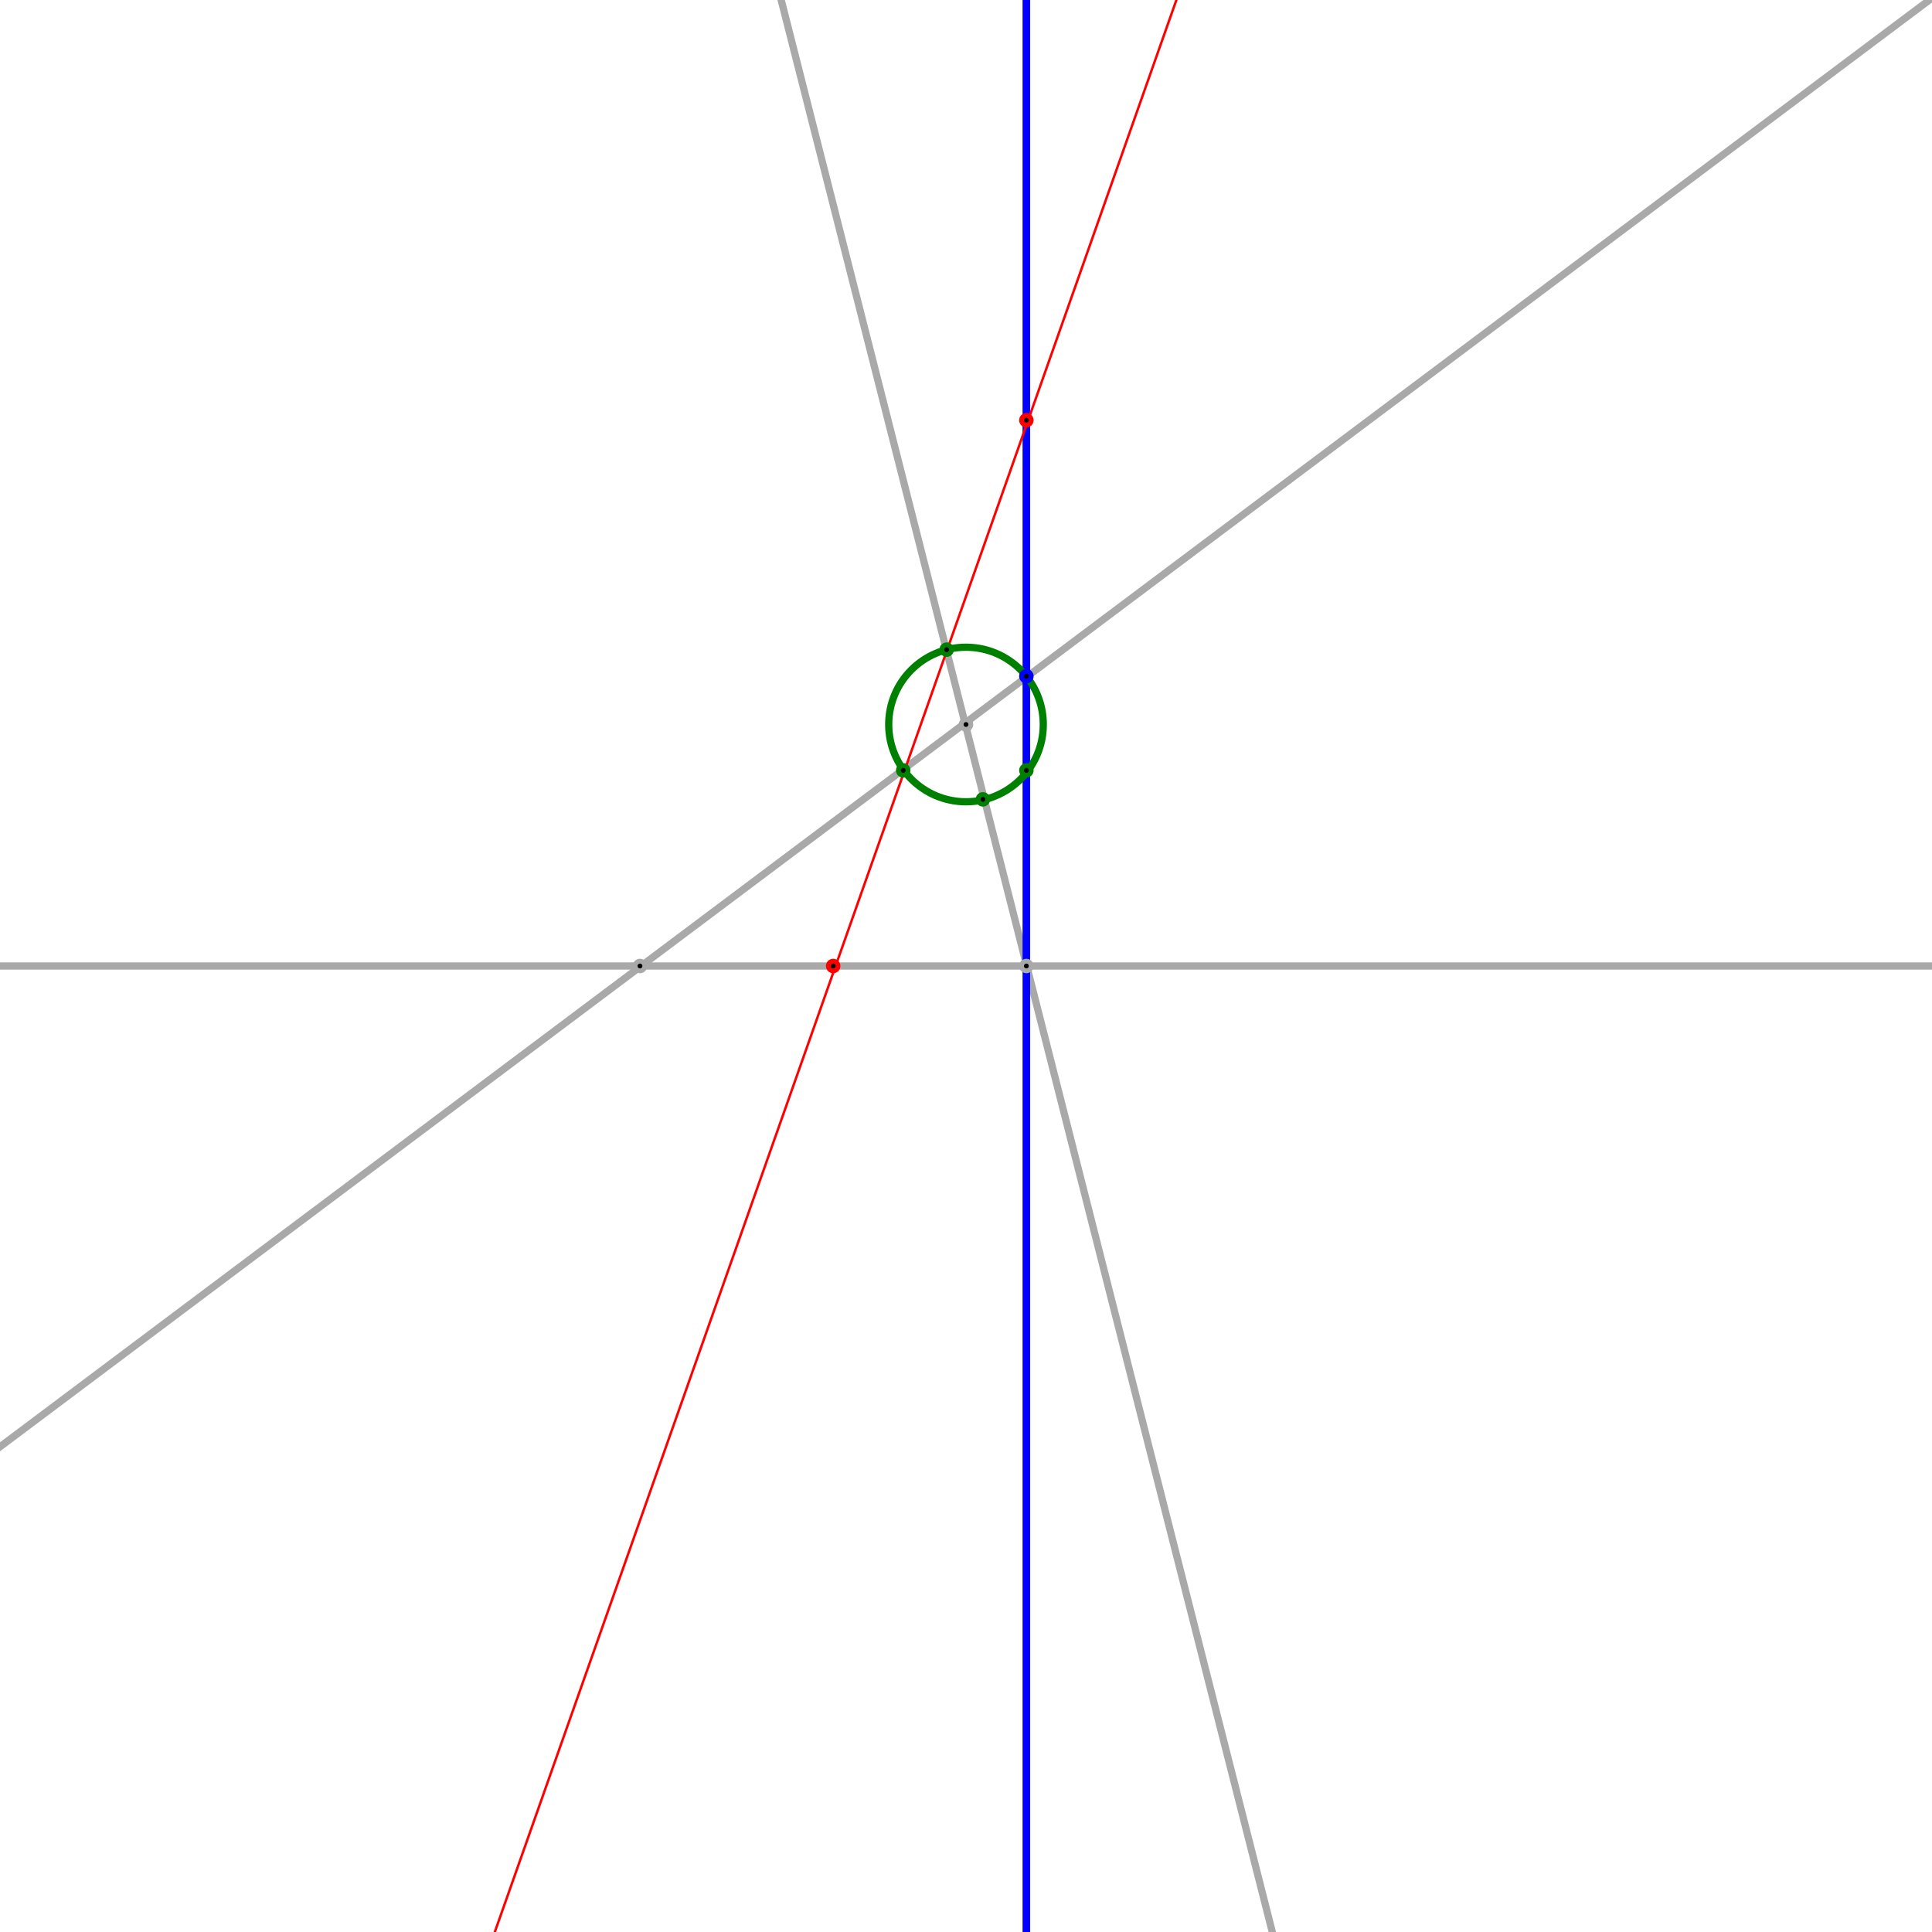 <svg viewBox="0 0 800 800" xmlns="http://www.w3.org/2000/svg">
<line fill="none" stroke="darkgray" stroke-width="3" x1="1311" x2="-608" y1="-384" y2="1055"/>
<line fill="none" stroke="darkgray" stroke-width="3" x1="128" x2="719" y1="-769" y2="1556"/>
<line fill="none" stroke="darkgray" stroke-width="3" x1="-800" x2="1600" y1="400" y2="400"/>
<line fill="none" stroke="blue" stroke-width="3" x1="425" x2="425" y1="-800" y2="1600"/>
<line fill="none" stroke="blue" stroke-width="3" x1="425" x2="425" y1="-800" y2="1600"/>
<circle cx="400" cy="300" fill="none" r="32" stroke="green" stroke-width="3"/>
<line fill="none" stroke="red" stroke-width="1" x1="751" x2="-47" y1="-748" y2="1514"/>
<circle cx="400" cy="300" fill="black" r="2" stroke="darkgray" stroke-width="2"/>
<circle cx="265" cy="400" fill="black" r="2" stroke="darkgray" stroke-width="2"/>
<circle cx="425" cy="400" fill="black" r="2" stroke="darkgray" stroke-width="2"/>
<circle cx="425" cy="280" fill="black" r="2" stroke="blue" stroke-width="2"/>
<circle cx="374" cy="319" fill="black" r="2" stroke="green" stroke-width="2"/>
<circle cx="407" cy="331" fill="black" r="2" stroke="green" stroke-width="2"/>
<circle cx="392" cy="269" fill="black" r="2" stroke="green" stroke-width="2"/>
<circle cx="425" cy="319" fill="black" r="2" stroke="green" stroke-width="2"/>
<circle cx="345" cy="400" fill="black" r="2" stroke="red" stroke-width="2"/>
<circle cx="425" cy="174" fill="black" r="2" stroke="red" stroke-width="2"/>
</svg>